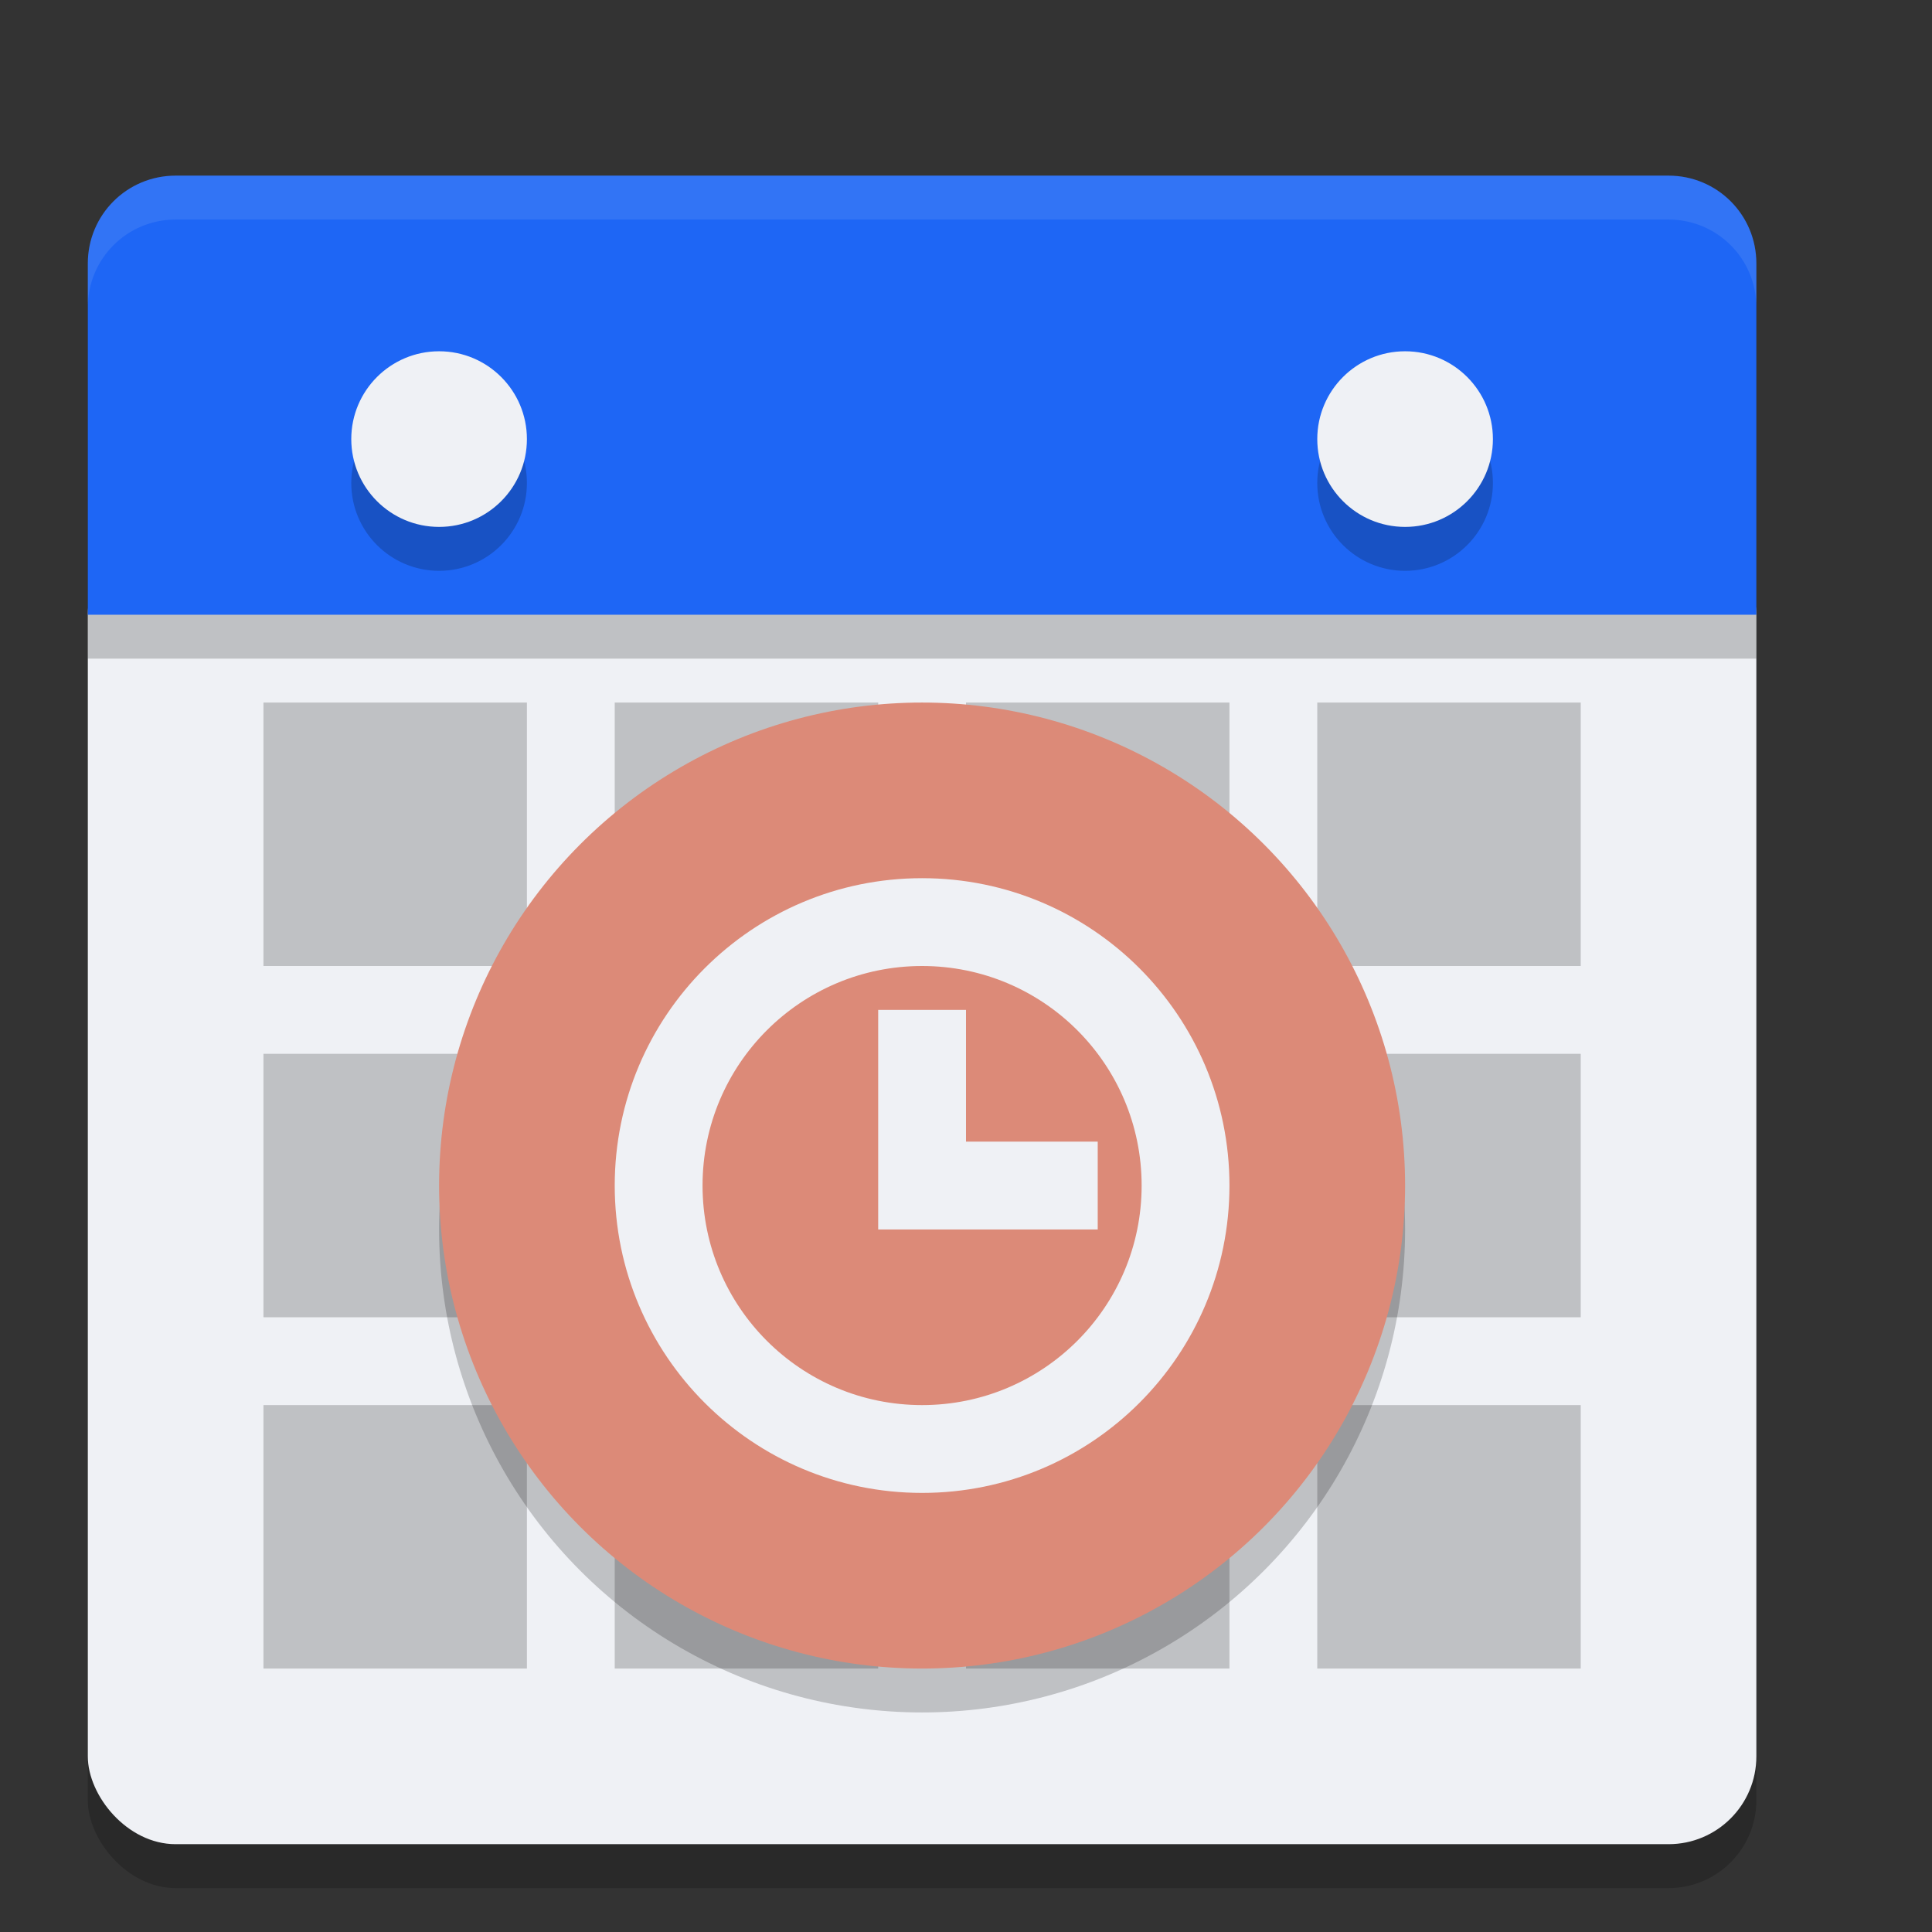 <svg xmlns="http://www.w3.org/2000/svg" width="22" height="22" version="1.1">
 <rect width="100%" height="100%" fill="#333333" stroke="none"/>
 <g transform="translate(-1,-1)">
  <rect style="opacity:0.2" width="19" height="15" x="2" y="7.5" rx="1" ry="1"/>
  <rect style="fill:#eff1f5" width="19" height="15" x="2" y="7" rx="1" ry="1"/>
  <path style="opacity:0.2" d="M 21,8.5 V 4.5 C 21,3.946 20.554,3.5 20,3.5 H 3 C 2.446,3.5 2,3.946 2,4.5 V 8.5 Z"/>
  <path style="fill:#1e66f5" d="M 21,8 V 4 C 21,3.446 20.554,3 20,3 H 3 C 2.446,3 2,3.446 2,4 V 8 Z"/>
  <rect style="opacity:0.2" width="3" height="3" x="16" y="13"/>
  <rect style="opacity:0.2" width="3" height="3" x="4" y="13"/>
  <rect style="opacity:0.2" width="3" height="3" x="12" y="17"/>
  <rect style="opacity:0.2" width="3" height="3" x="16" y="17"/>
  <rect style="opacity:0.2" width="3" height="3" x="8" y="17"/>
  <rect style="opacity:0.2" width="3" height="3" x="4" y="17"/>
  <rect style="opacity:0.2" width="3" height="3" x="12" y="9"/>
  <rect style="opacity:0.2" width="3" height="3" x="16" y="9"/>
  <rect style="opacity:0.2" width="3" height="3" x="8" y="9"/>
  <rect style="opacity:0.2" width="3" height="3" x="4" y="9"/>
  <circle style="opacity:0.2" cx="6" cy="6.5" r="1"/>
  <circle style="fill:#eff1f5" cx="6" cy="6" r="1"/>
  <circle style="opacity:0.2" cx="17" cy="6.5" r="1"/>
  <circle style="fill:#eff1f5" cx="17" cy="6" r="1"/>
  <circle style="opacity:0.2" cx="11.5" cy="15" r="5.5"/>
  <circle style="fill:#dc8a78" cx="11.5" cy="14.5" r="5.5"/>
  <path style="fill:#eff1f5" d="M 11.5,11 C 9.567,11 8,12.567 8,14.5 8,16.433 9.567,18 11.5,18 13.433,18 15,16.433 15,14.5 15,12.567 13.433,11 11.5,11 Z M 11.5,12 C 12.881,12 14,13.119 14,14.5 14,15.881 12.881,17 11.5,17 10.119,17 9,15.881 9,14.5 9,13.119 10.119,12 11.5,12 Z M 11,12.5 V 15 H 13.5 V 14 H 12 V 12.5 Z"/>
  <path style="opacity:0.1;fill:#eff1f5" d="M 3,3 C 2.446,3 2,3.446 2,4 V 4.5 C 2,3.946 2.446,3.5 3,3.5 H 20 C 20.554,3.5 21,3.946 21,4.5 V 4 C 21,3.446 20.554,3 20,3 Z"/>
 </g>
</svg>
